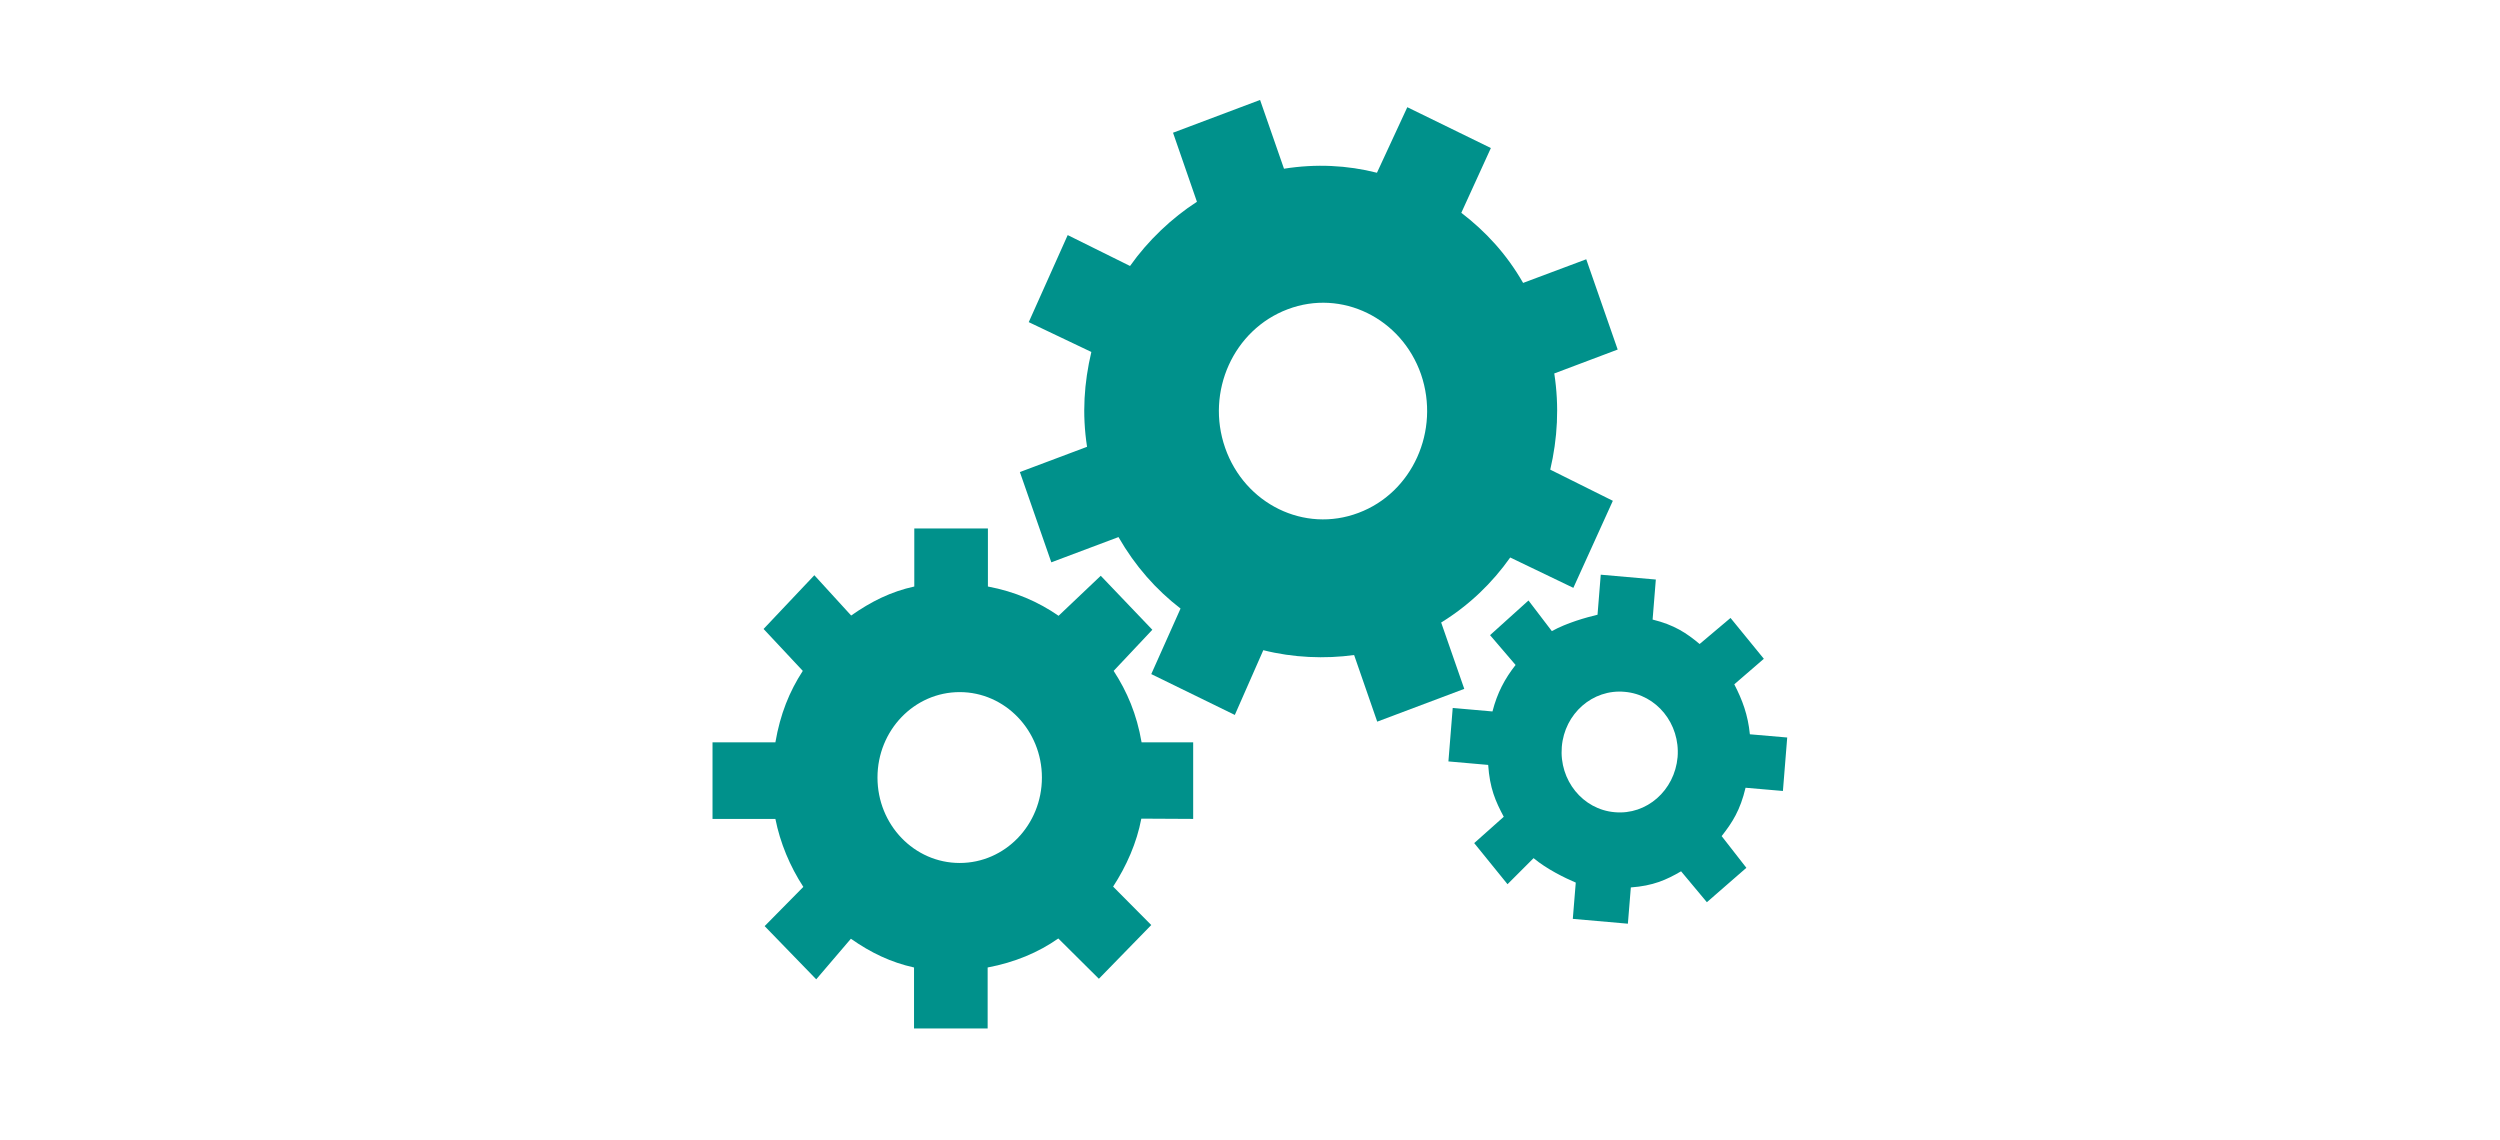 <?xml version="1.0" encoding="utf-8"?>
<!-- Generator: Adobe Illustrator 24.1.1, SVG Export Plug-In . SVG Version: 6.00 Build 0)  -->
<svg version="1.1" id="Capa_1" xmlns:xodm="http://www.corel.com/coreldraw/odm/2003"
	 xmlns="http://www.w3.org/2000/svg" xmlns:xlink="http://www.w3.org/1999/xlink" x="0px" y="0px" viewBox="0 0 930.5 424.4"
	 style="enable-background:new 0 0 930.5 424.4;" xml:space="preserve">
<style type="text/css">
	.st0{fill:#00918B;}
</style>
<g id="Configuration_x0020_Icon">
	<g id="_1854505239968">
		<path class="st0" d="M602.1,130.1l-11.7-33.6l-23.5,8.8c-6.2-10.8-13.9-19.1-23-26.1l11-24.1l-31.1-15.2l-11.3,24.4
			c-11-2.8-22.7-3.4-34.6-1.5L469,37.2l-32.4,12.2l8.9,25.7c-9.3,6-18.2,14.4-24.9,23.9l-23.2-11.5l-14.5,32.4l23.3,11.1
			c-2.7,11.5-3.5,22.9-1.6,35.3l-25,9.4l11.7,33.6l25-9.4c6.2,10.8,14,19.6,23.1,26.6l-10.9,24.4l31.1,15.2l10.6-24.1
			c11,2.8,23,3.3,33.8,1.8l8.6,24.8l32.4-12.2l-8.6-24.7c10.4-6.4,19-14.7,25.7-24.2l23.5,11.3l14.7-32.4L577,174.8
			c2.7-11.5,3.4-23.5,1.5-35.8L602.1,130.1L602.1,130.1z M505.6,190.9L505.6,190.9c-20.1,7.6-42.3-3.3-49.6-24.2s3.1-44,23.3-51.6
			c20.1-7.6,42.3,3.3,49.6,24.2C536.1,160.3,525.7,183.4,505.6,190.9L505.6,190.9z"/>
		<path class="st0" d="M663.6,294.4l1.6-19.9l-13.9-1.2c-0.7-7.2-2.8-12.8-5.8-18.6l11-9.5l-12.4-15.2l-11.5,9.7
			c-4.9-4.1-9.4-7.1-17.5-9.1l1.2-14.9l-20.5-1.8l-1.2,14.9c-4.2,1-11.4,3-17,6.1l-8.7-11.4l-14.3,12.9l9.5,11.1
			c-4,5.1-6.8,10.3-8.6,17.3l-14.8-1.3l-1.6,19.9l14.8,1.3c0.6,8.7,2.7,13.5,5.8,19.3l-11,9.8l12.4,15.3l9.7-9.7
			c4.9,4.1,11.7,7.4,15.7,9.1l-1.1,13.5l20.5,1.8l1.1-13.5c8.3-0.6,13.2-2.8,18.7-6l9.6,11.5L650,323l-9.2-11.8
			c4-5.1,6.9-9.6,8.9-18L663.6,294.4L663.6,294.4z M601,302.3L601,302.3c-11.9-1-20.7-11.9-19.7-24.3c1-12.4,11.5-21.6,23.4-20.5
			c11.9,1,20.7,11.9,19.7,24.3C623.3,294.2,612.9,303.4,601,302.3L601,302.3z"/>
		<path class="st0" d="M444.1,304.8v-28.5h-19.2c-1.8-10.5-5.4-18.9-10.4-26.6l14.4-15.3l-19.2-20.1L394,229.2
			c-7.5-5.2-16.2-9-26.3-10.9v-21.6h-27.4v21.6c-8.7,1.9-16.1,5.6-23.5,10.8l-13.7-15l-18.9,20l14.6,15.6c-5,7.7-8.4,16.1-10.2,26.6
			h-23.4v28.5h23.4c1.8,9,5.4,17.6,10.4,25.3l-14.4,14.6l19.2,19.8l12.9-15.1c7.4,5.2,14.9,8.8,23.5,10.7v22.7h27.4v-22.7
			c10.1-1.9,18.9-5.6,26.3-10.8l15.1,15l19.5-20l-14.2-14.3c5-7.7,8.8-16.3,10.5-25.3L444.1,304.8L444.1,304.8z M357.2,321.2
			L357.2,321.2c-16.9,0-30.6-14.2-30.6-31.8c0-17.6,13.7-31.8,30.6-31.8s30.6,14.3,30.6,31.8C387.8,307,374.1,321.2,357.2,321.2z"/>
	</g>
</g>
</svg>
